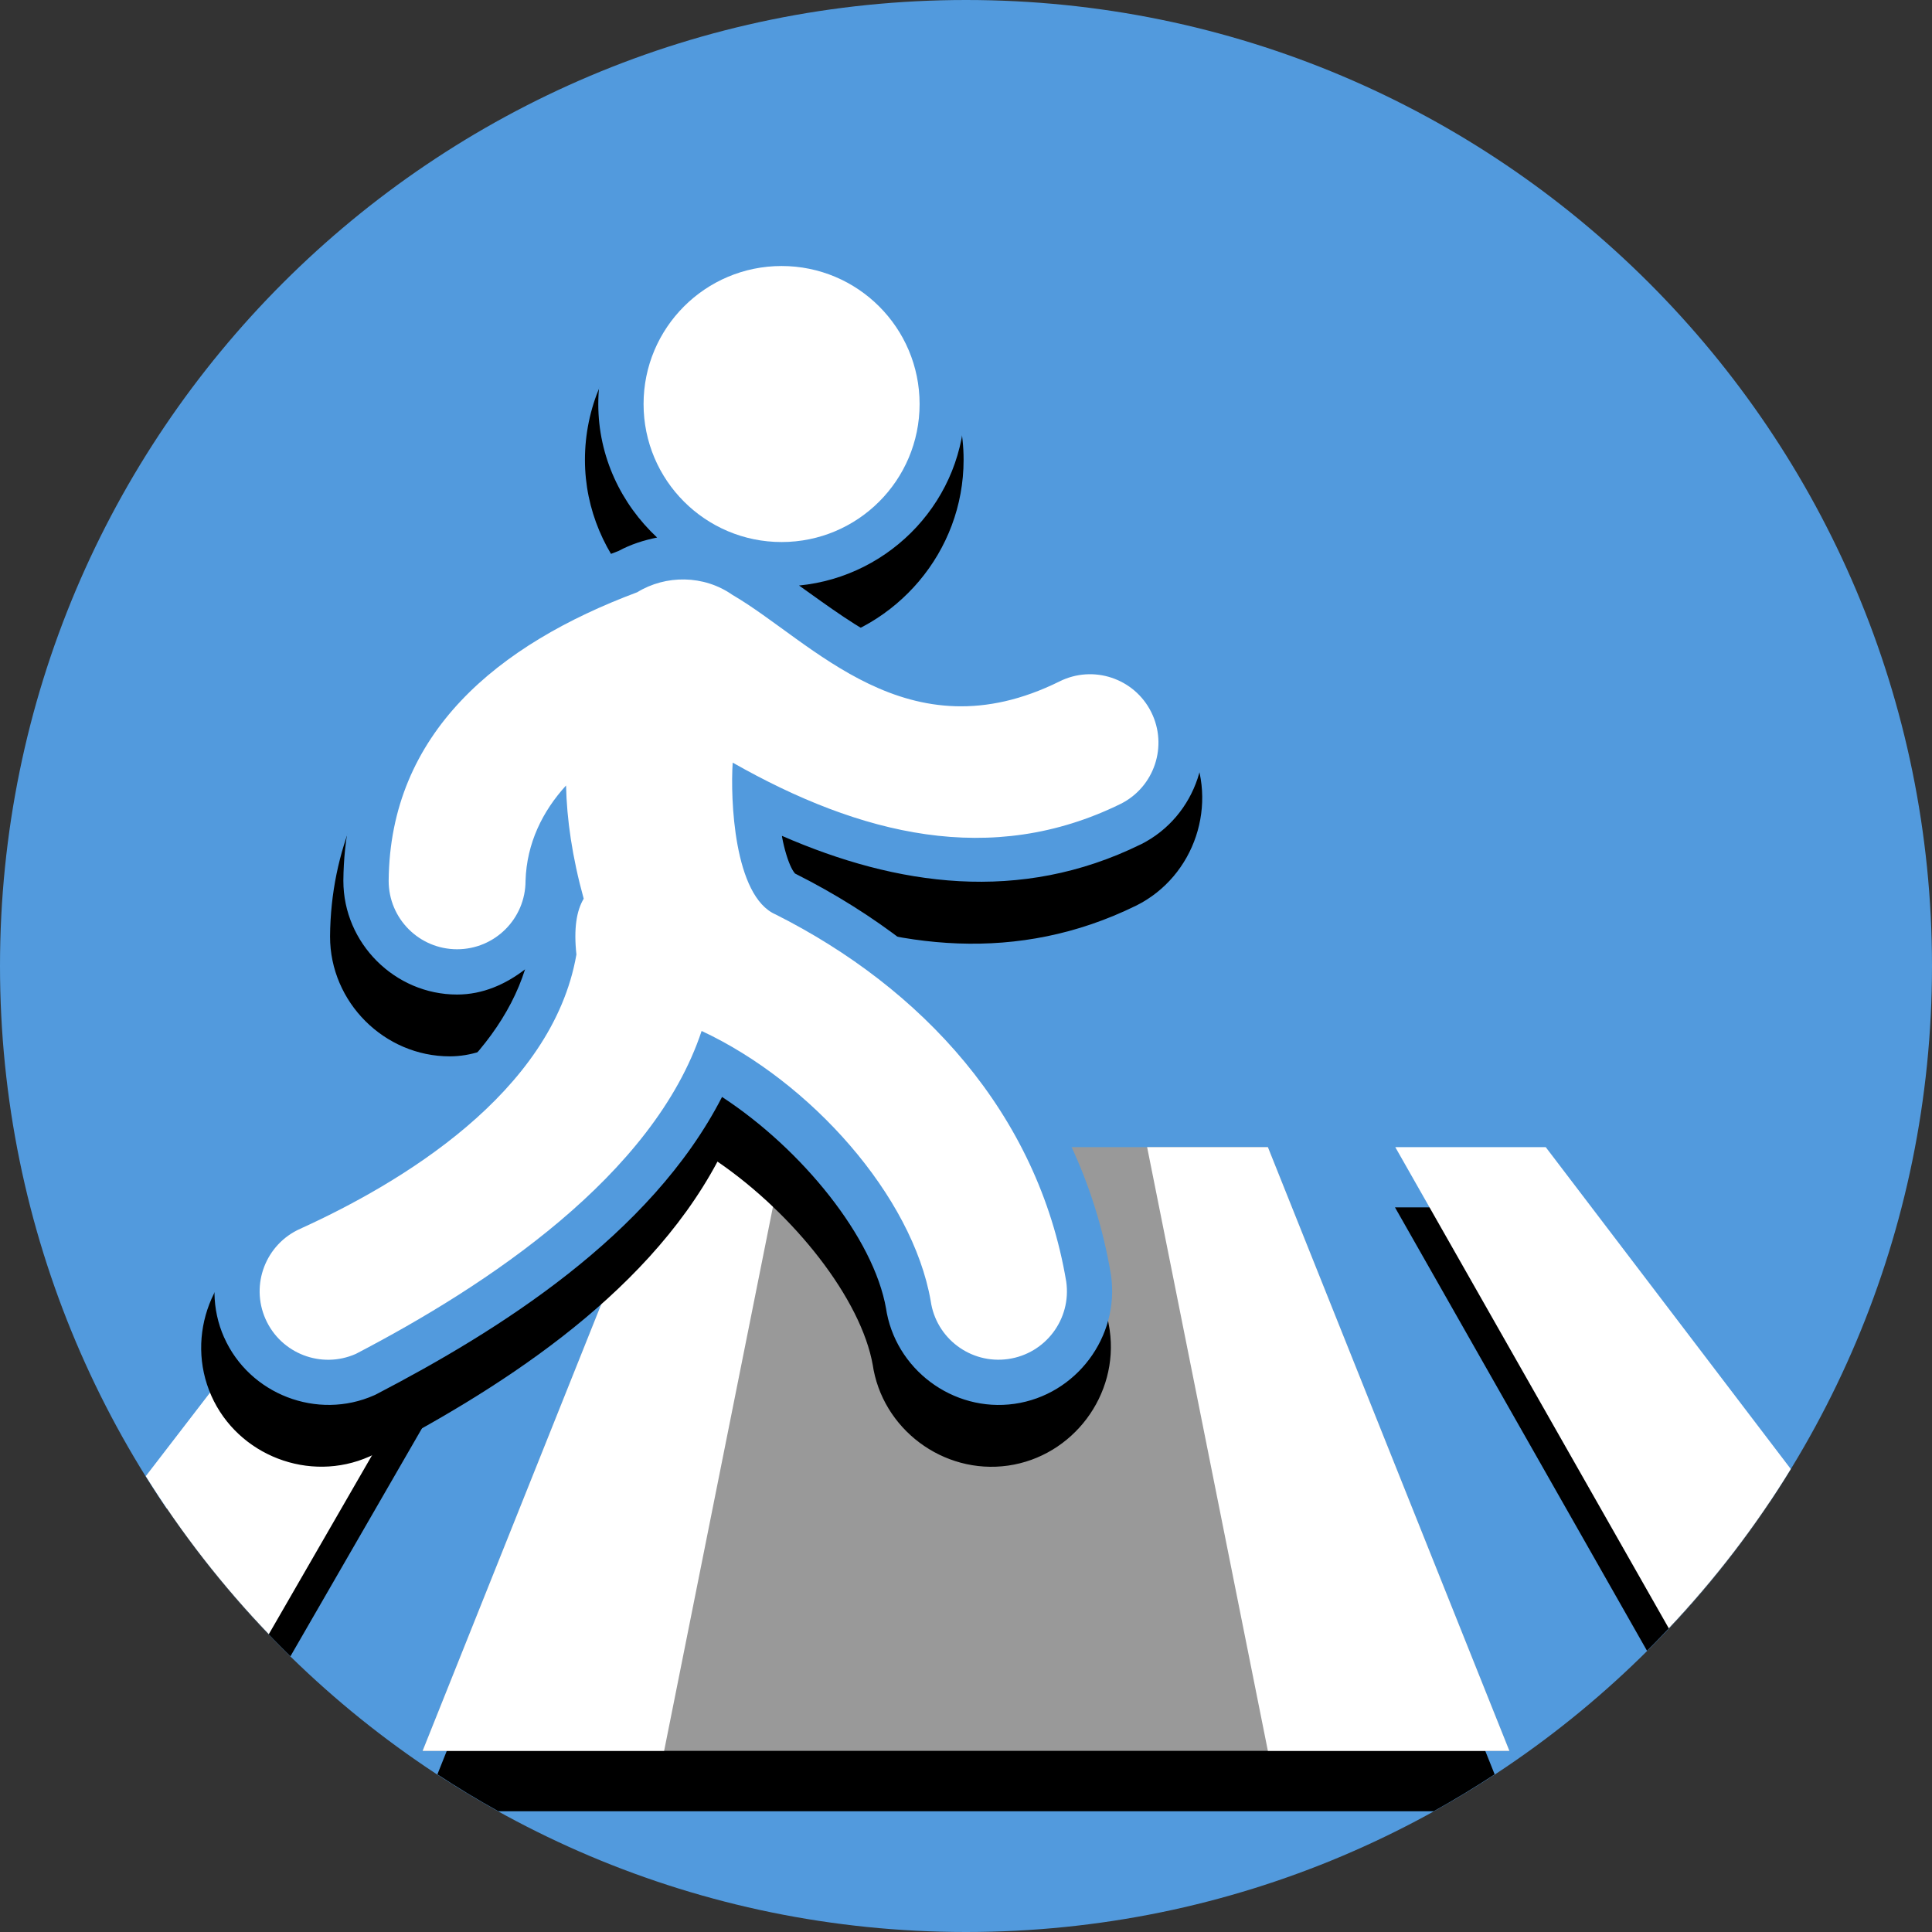 <?xml version="1.0" ?>
<svg xmlns="http://www.w3.org/2000/svg" width="128" height="128" viewBox="0 0 128 128">
  <rect x="0" y="0" width="128" height="128" fill="#333333" stroke="none"/>
  <path d="m128,64c0,35.346 -28.654,64 -64,64s-64,-28.654 -64,-64 28.654,-64 64,-64 64,28.654 64,64" fill="#529add" stroke-width=".2"/>
  <path d="m92.422,79.992 l16.697,29.377c3.023,-3.005 5.746,-6.31 8.123,-9.867l-14.854,-19.51h-9.967zM26.399,80 L11.045,99.957c2.403,3.53 5.155,6.801 8.197,9.777l17.156,-29.734h-10zM44.001,80 L28.978,117.557c1.314,0.861 2.66,1.679 4.039,2.443h61.969c1.379,-0.765 2.725,-1.582 4.039,-2.443l-15.023,-37.557h-40z" fill="#000"/>
  <path d="m44,76 l-16,40h72l-16,-40z" fill="#999"/>
  <path d="m26.428,76 l-16.77,21.799c2.352,3.773 5.089,7.279 8.15,10.473l18.619,-32.271zM44,76 L28,116h16l8,-40zM76,76 L84,116h16l-16,-40zM92.441,76 L110.562,107.881c3.04,-3.224 5.759,-6.753 8.082,-10.555l-16.236,-21.326z" fill="#fff"/>
  <path d="m51.299,17.922c-6.887,0 -12.545,5.655 -12.545,12.543 0,3.325 1.364,6.327 3.502,8.58 -0.801,0.229 -1.581,0.549 -2.305,0.994l0.59,-0.289c-4.949,1.851 -9.505,4.388 -12.953,8.041 -3.448,3.653 -5.674,8.525 -5.721,14.236v0.027c0,4.341 3.592,7.932 7.932,7.932 1.403,0 2.659,-0.476 3.81,-1.131 -1.061,2.539 -2.982,4.859 -5.397,6.91 -3.179,2.7 -7.092,4.826 -10.18,6.231 -3.968,1.763 -5.794,6.504 -4.031,10.473v0.002c1.764,3.966 6.504,5.793 10.473,4.029l0.098,-0.043 0.094,-0.049c7.891,-4.11 17.996,-10.303 22.869,-19.449 5.051,3.458 9.524,9.092 10.295,13.514l-0.018,-0.104c0.613,4.3 4.681,7.343 8.977,6.731 4.295,-0.614 7.346,-4.675 6.732,-8.973l-0.012,-0.082c-2.086,-12.414 -10.688,-21.564 -21.055,-26.787 -0.012,-0.017 -0.062,-0.073 -0.15,-0.248 -0.119,-0.237 -0.239,-0.759 -0.361,-1.205 7.476,3.089 15.486,4.044 23.312,0.203l0.012,-0.006 0.012,-0.004c3.885,-1.941 5.487,-6.762 3.547,-10.645v-0.002c-1.941,-3.88 -6.759,-5.488 -10.641,-3.547 -4.163,2.054 -6.766,1.508 -9.639,0.133 -1.655,-0.792 -3.284,-1.954 -4.957,-3.162 5.804,-1.09 10.252,-6.207 10.252,-12.311 0,-6.888 -5.655,-12.543 -12.543,-12.543z" fill="#000"/>
  <path d="m51.781,14.625c-6.671,0 -12.143,5.472 -12.143,12.145 0,3.488 1.517,6.622 3.898,8.844 -0.885,0.177 -1.746,0.452 -2.549,0.885 -4.841,1.831 -9.279,4.324 -12.627,7.871 -3.39,3.591 -5.565,8.35 -5.611,13.965v0.025c0,4.125 3.41,7.531 7.533,7.531 1.714,0 3.23,-0.687 4.504,-1.67 -0.959,3.044 -3.055,5.793 -5.832,8.152 -3.224,2.738 -7.168,4.877 -10.277,6.291 -3.771,1.675 -5.503,6.176 -3.828,9.947h0.002c1.676,3.769 6.174,5.504 9.945,3.828l0.084,-0.039 0.084,-0.043c7.972,-4.152 18.147,-10.47 22.873,-19.682 5.304,3.469 10.048,9.327 10.869,14.033l-0.016,-0.094c0.583,4.086 4.443,6.975 8.525,6.393 4.082,-0.583 6.976,-4.437 6.393,-8.521l-0.004,-0.037 -0.008,-0.037c-2.063,-12.275 -10.566,-21.323 -20.852,-26.502l-0.082,-0.041 -0.084,-0.037c0.194,0.083 0.07,0.094 -0.148,-0.34 -0.218,-0.434 -0.461,-1.196 -0.619,-2.051 -0.004,-0.023 0.003,-0.039 -0.002,-0.063 7.619,3.326 15.77,4.489 23.752,0.572l0.012,-0.002 0.01,-0.006c3.692,-1.845 5.213,-6.42 3.369,-10.109l-0.002,-0.002c-1.844,-3.688 -6.415,-5.21 -10.104,-3.365 -4.267,2.106 -7.044,1.544 -9.99,0.135 -1.993,-0.954 -3.928,-2.391 -5.918,-3.809 6.127,-0.597 10.986,-5.748 10.986,-12.023 0,-6.672 -5.473,-12.145 -12.145,-12.145z" fill="#529add"/>
  <path d="m51.782,17.624c-5.049,0 -9.144,4.094 -9.144,9.144s4.095,9.143 9.144,9.143c5.05,0 9.144,-4.093 9.144,-9.143s-4.094,-9.144 -9.144,-9.144zM42.216,39.238c-9.252,3.46 -16.386,9.34 -16.466,19.121 0,2.504 2.029,4.532 4.533,4.532 2.504,0 4.534,-2.028 4.535,-4.532 0.075,-2.5 1.135,-4.622 2.684,-6.318 0.049,2.227 0.404,4.727 1.17,7.501 -0.472,0.786 -0.669,1.968 -0.483,3.697 -1.6,9.206 -11.749,15.196 -18.292,18.168 -2.289,1.017 -3.321,3.697 -2.304,5.986 1.018,2.288 3.697,3.321 5.986,2.304 8.683,-4.522 19.726,-11.816 22.905,-21.393 7.213,3.362 13.962,10.917 15.178,17.889 0.354,2.479 2.652,4.2 5.131,3.846 2.479,-0.354 4.202,-2.648 3.848,-5.128 -1.88,-11.189 -9.607,-19.469 -19.243,-24.321 -2.791,-1.199 -3.012,-7.715 -2.855,-10.064 8.455,4.8 17.123,6.943 25.701,2.734 2.24,-1.119 3.146,-3.844 2.027,-6.084 -1.12,-2.239 -3.841,-3.147 -6.08,-2.027 -10.082,4.984 -16.362,-2.648 -21.667,-5.738 -1.898,-1.329 -4.42,-1.333 -6.306,-0.173z" fill="#fff"/>
</svg>
